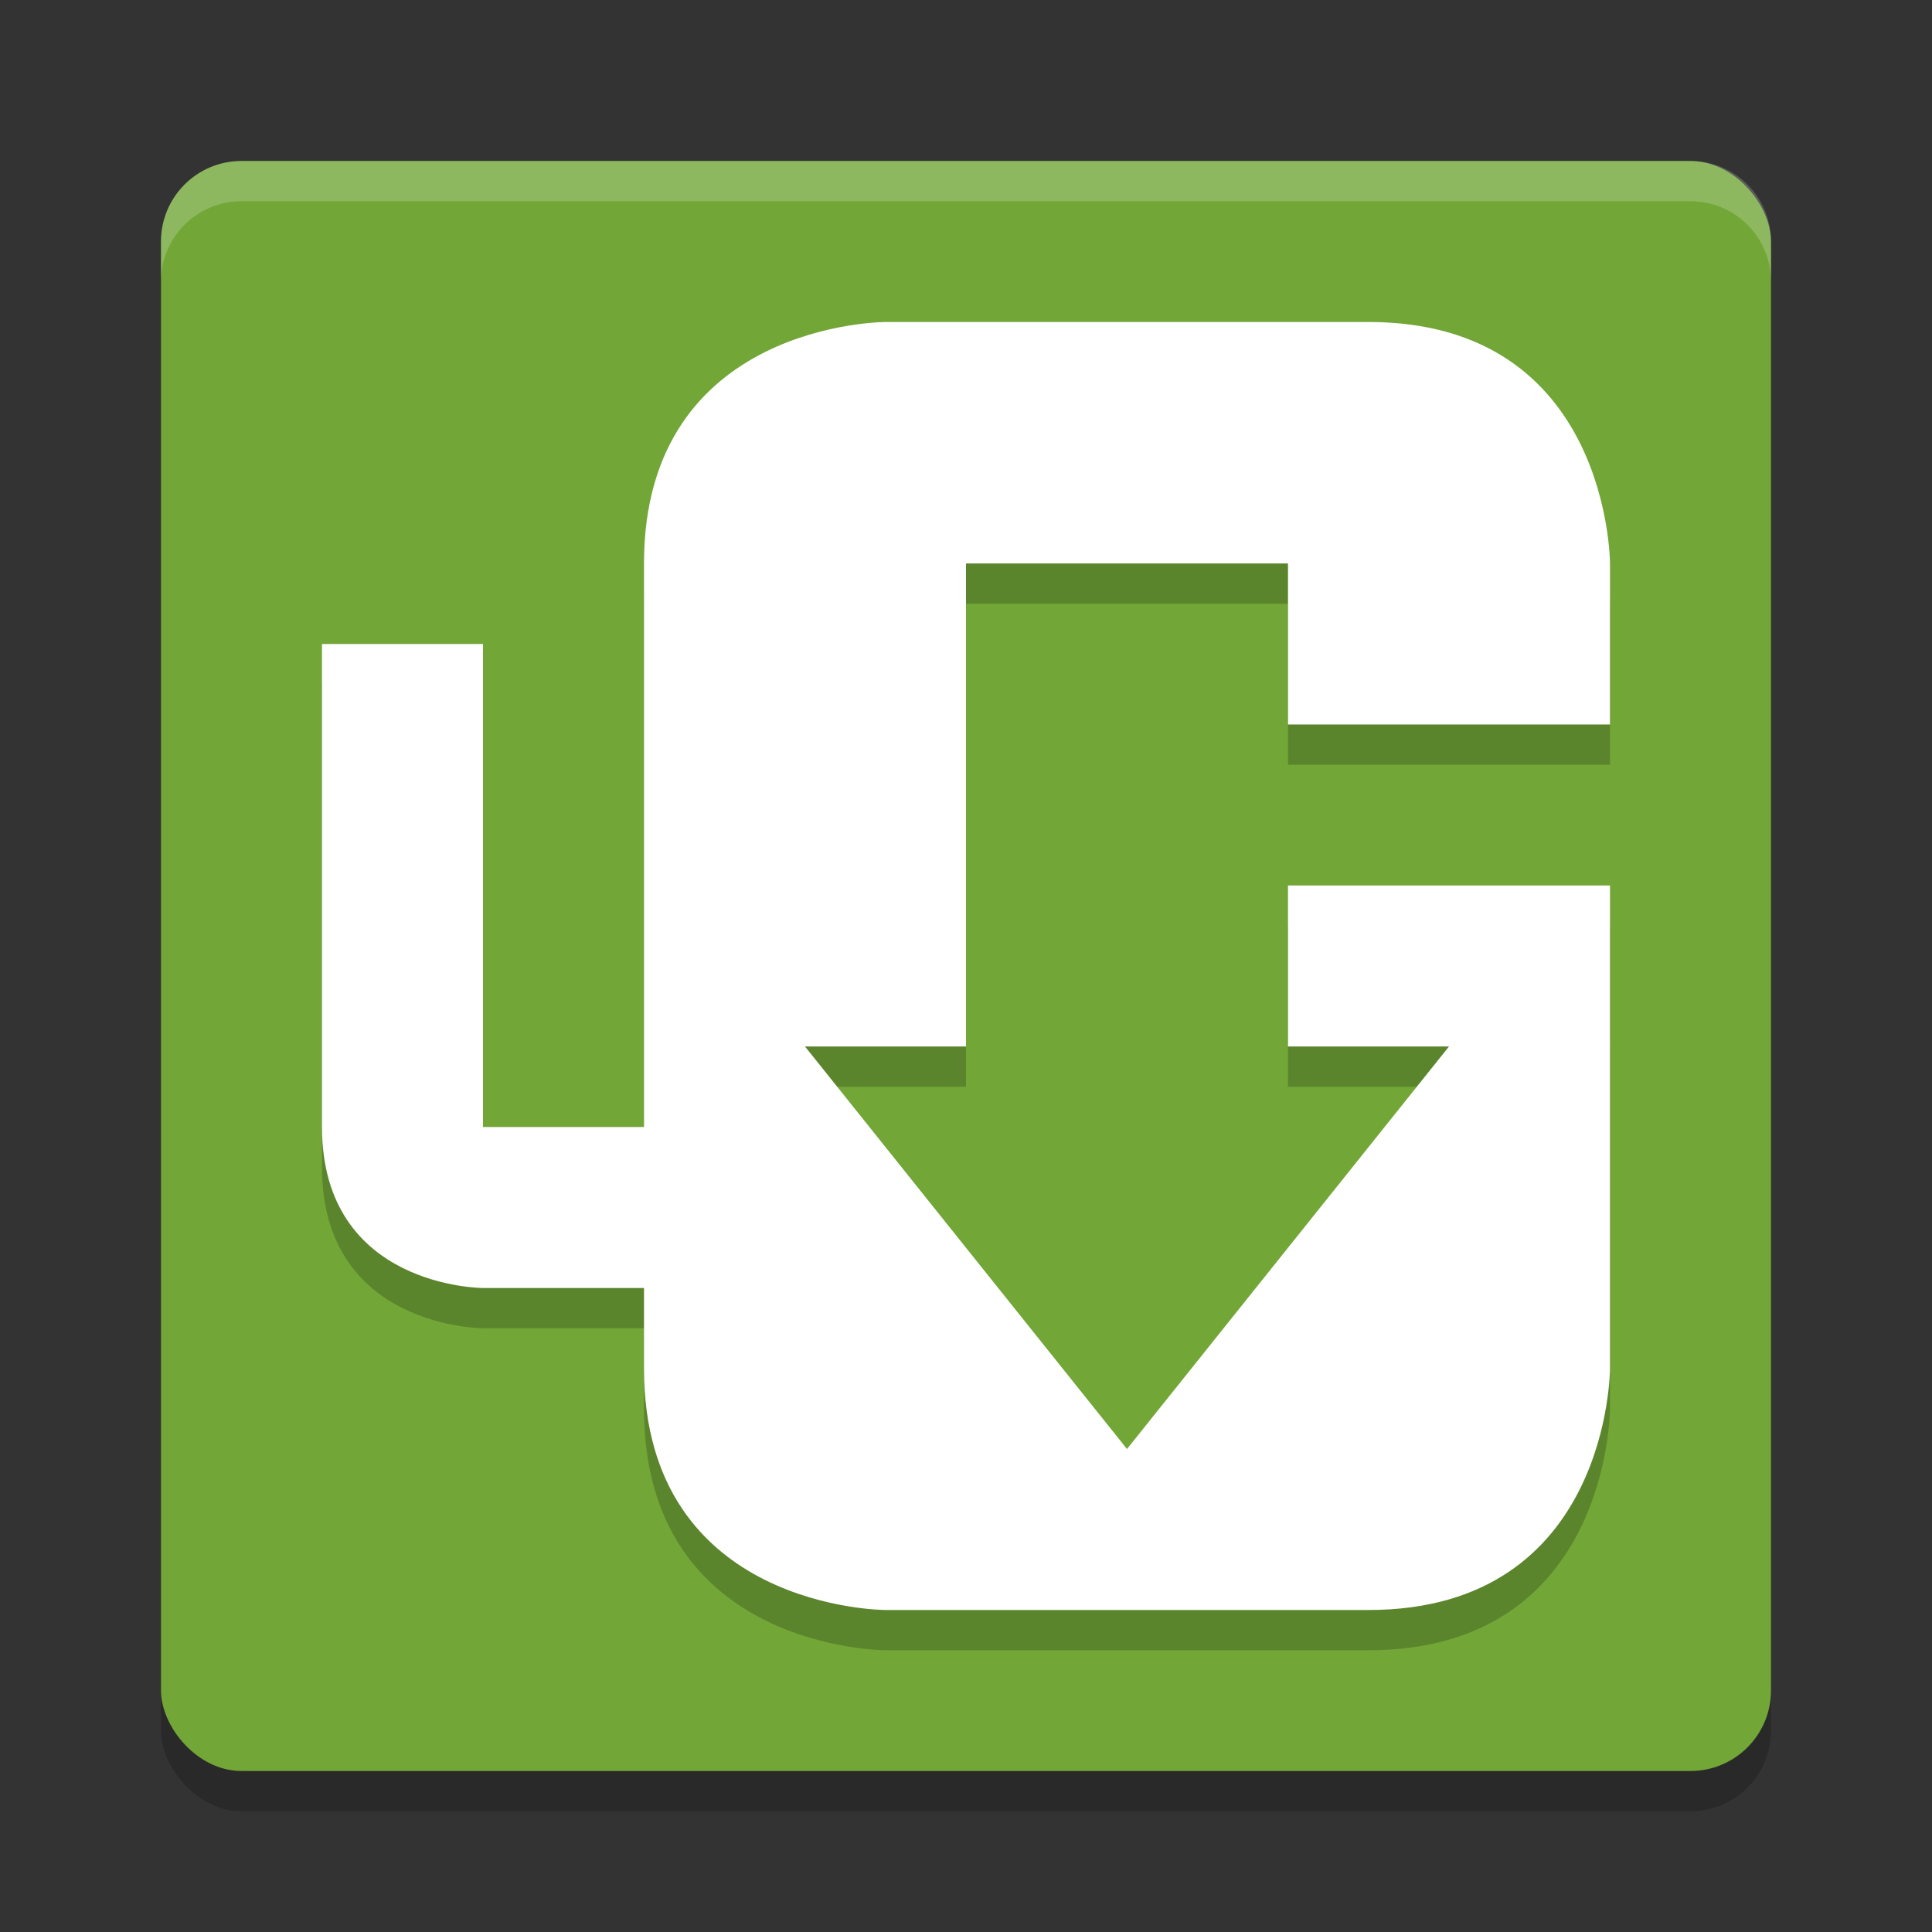 <svg height="24" width="24" xmlns="http://www.w3.org/2000/svg"><rect width="100%" height="100%" fill="#333333" stroke="none"/><rect height="20" opacity=".2" rx="1" width="20" x="2" y="2.5"/><rect fill="#72a637" height="20" rx="1" width="20" x="2" y="2"/><path d="m20 11.5h-4v2h2l-4 5-4-5h2v-6h4v2h4v-2s0-3-3-3h-6s-3 0-3 3v1 6h-2v-6h-2v6c0 2 2 2 2 2h2v1c0 3 3 3 3 3h6c3 0 3-3 3-3" opacity=".2"/><path d="m20 11h-4v2h2l-4 5-4-5h2v-6h4v2h4v-2s0-3-3-3h-6s-3 0-3 3v1 6h-2v-6h-2v6c0 2 2 2 2 2h2v1c0 3 3 3 3 3h6c3 0 3-3 3-3" fill="#fff"/><path d="m3 2c-.554 0-1 .446-1 1v .5c0-.554.446-1 1-1h18c .554 0 1 .446 1 1v-.5c0-.554-.446-1-1-1z" fill="#fff" opacity=".2"/></svg>